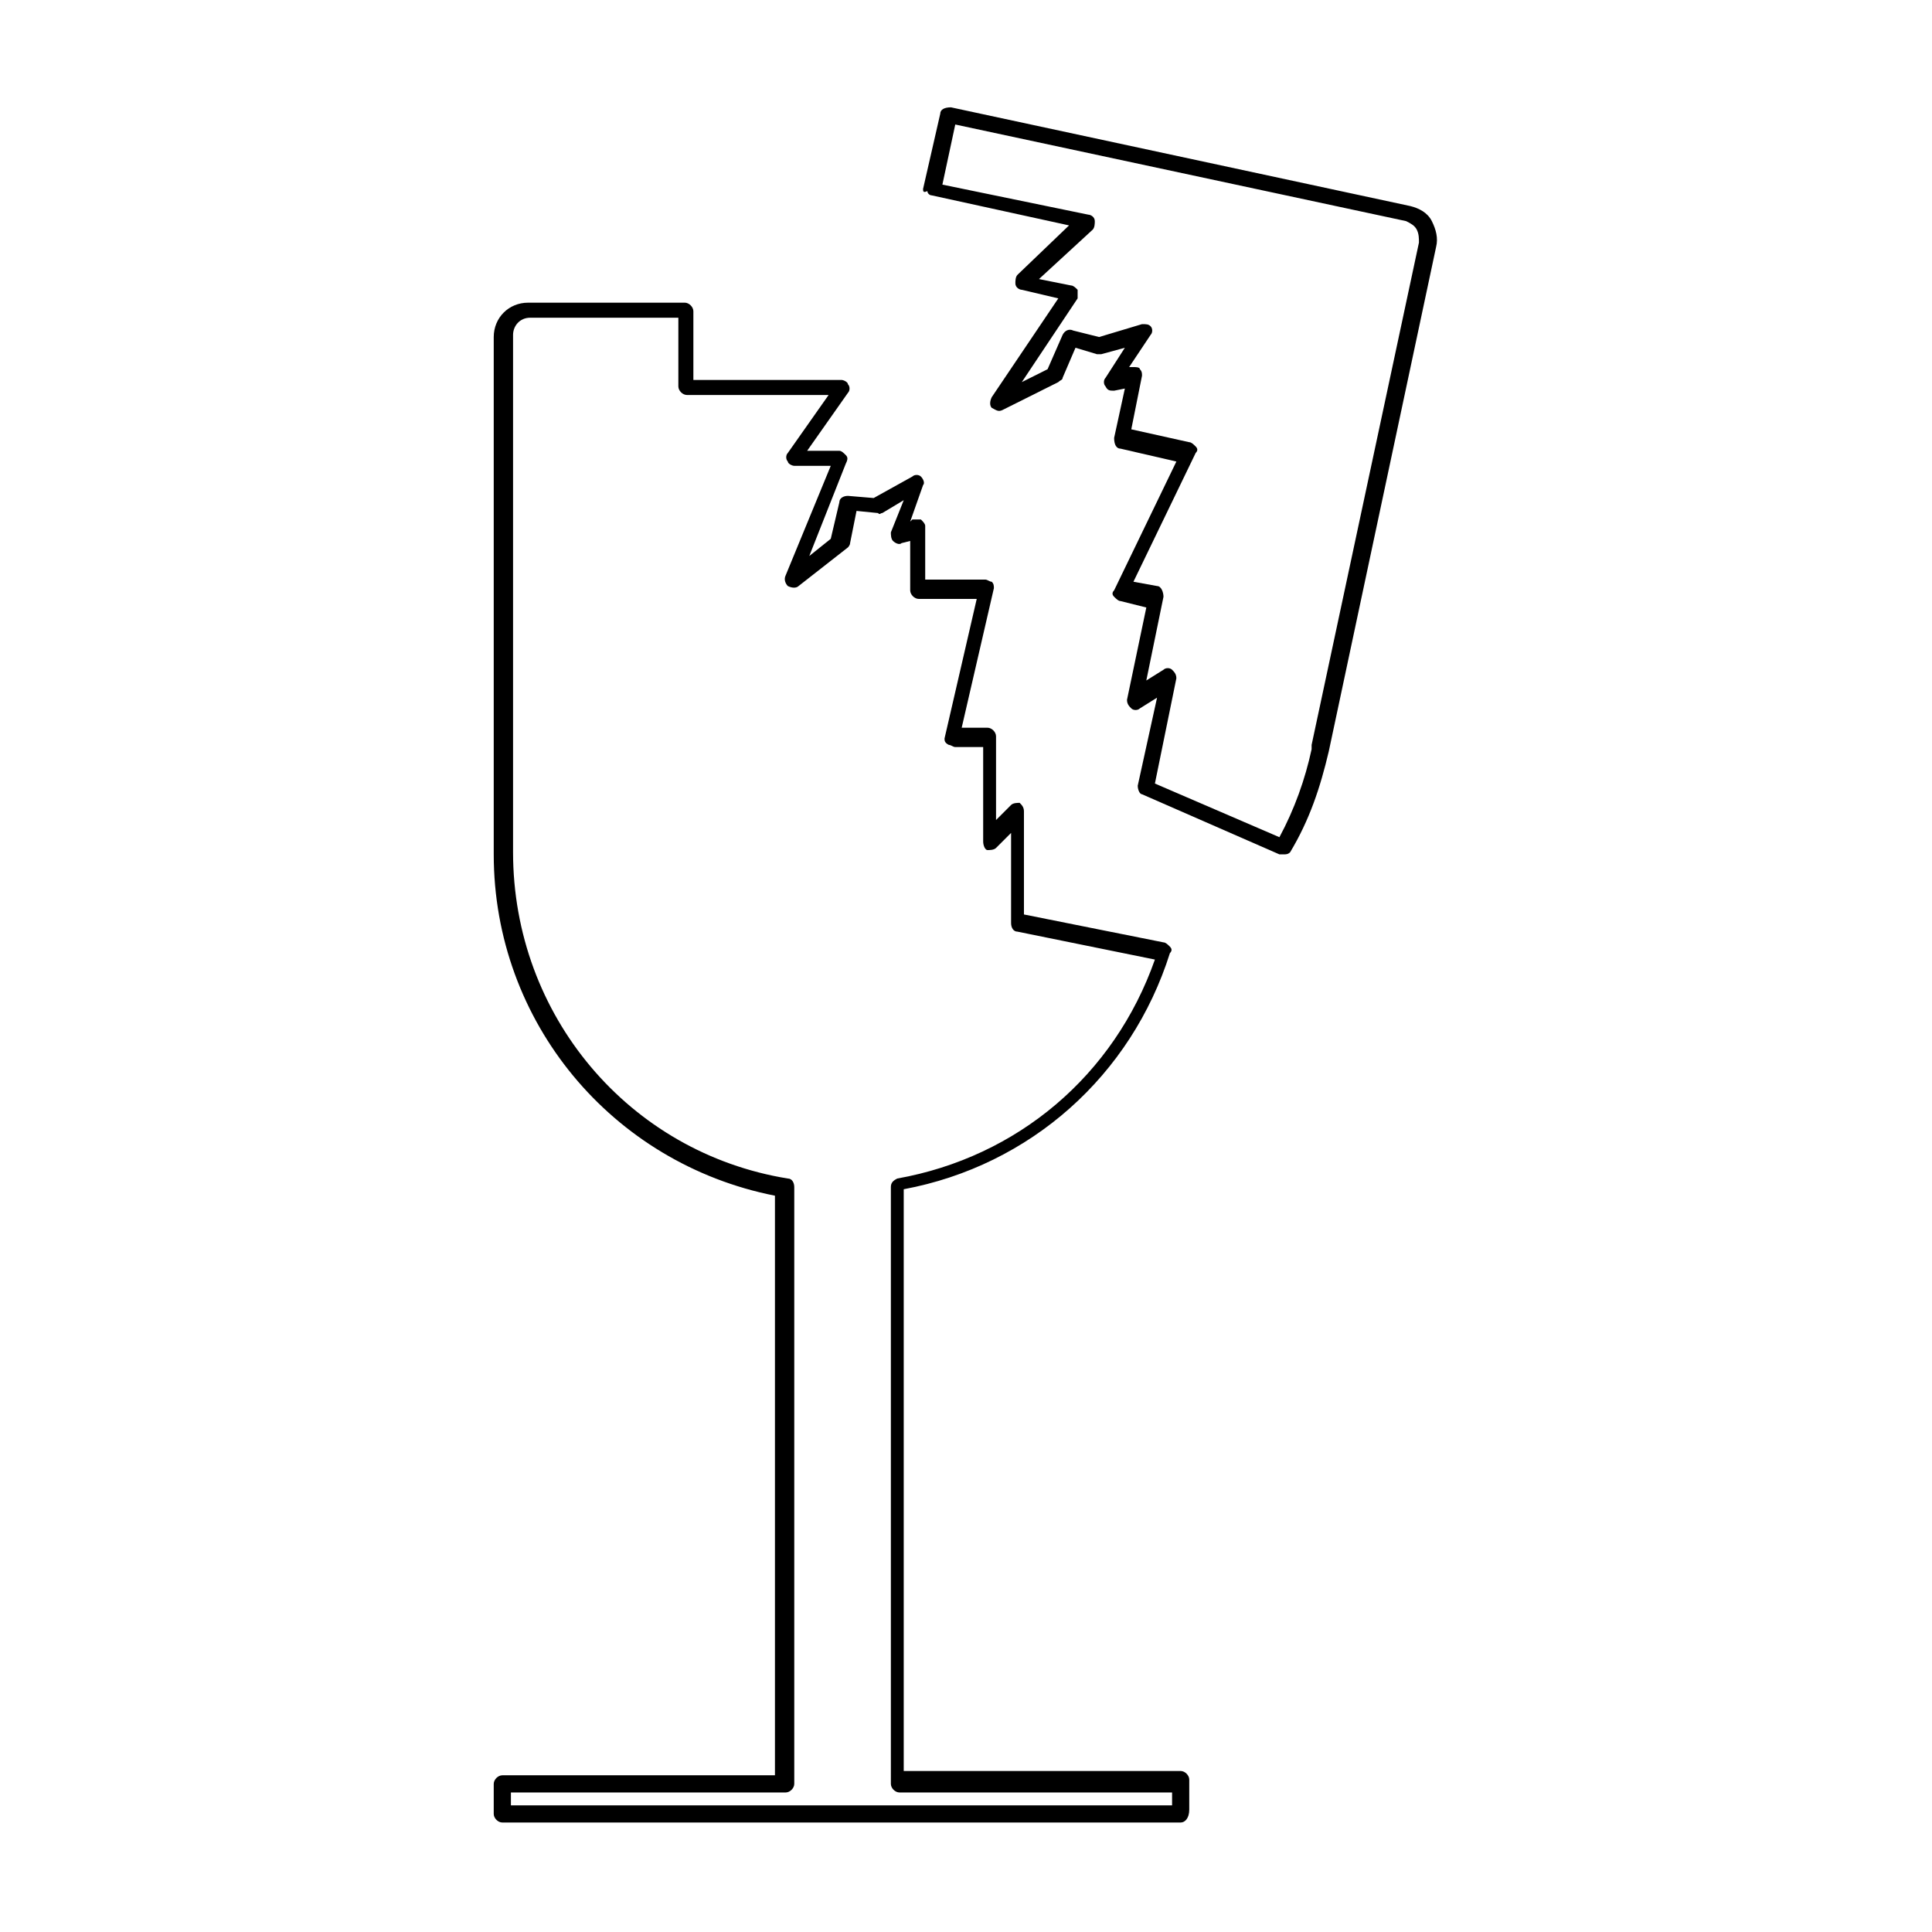 <svg xmlns="http://www.w3.org/2000/svg" xmlns:xlink="http://www.w3.org/1999/xlink" version="1.0" x="0px" y="0px" viewBox="0 0 90 90" style="enable-background:new 0 0 90 90;" xml:space="preserve"><g><path d="M55,84.9H23.4c-0.2,0-0.4-0.2-0.4-0.4v-1.4c0-0.2,0.2-0.4,0.4-0.4h12.7V55.7C28.5,54.2,23,47.6,23,39.8c0,0,0-0.1,0-0.1   c0,0,0-0.1,0-0.1V15.7c0-0.9,0.7-1.6,1.6-1.6h7.3c0.2,0,0.4,0.2,0.4,0.4v3.2h6.9c0.1,0,0.3,0.1,0.3,0.2c0.1,0.1,0.1,0.3,0,0.4   L37.6,21h1.5c0.1,0,0.2,0.1,0.3,0.2c0.1,0.1,0.1,0.2,0,0.4l-1.7,4.3l1-0.8l0.4-1.7c0-0.2,0.2-0.3,0.4-0.3l1.2,0.1l1.8-1   c0.1-0.1,0.3-0.1,0.4,0c0.1,0.1,0.2,0.3,0.1,0.4l-0.6,1.7l0.1-0.1c0.1,0,0.3,0,0.4,0c0.1,0.1,0.2,0.2,0.2,0.3v2.5h2.8   c0.1,0,0.2,0.1,0.3,0.1c0.1,0.1,0.1,0.2,0.1,0.3l-1.5,6.5h1.2c0.2,0,0.4,0.2,0.4,0.4v3.9l0.7-0.7c0.1-0.1,0.3-0.1,0.4-0.1   c0.1,0.1,0.2,0.2,0.2,0.4v4.8l6.5,1.3c0.1,0,0.2,0.1,0.3,0.2c0.1,0.1,0.1,0.2,0,0.3c-1.8,5.7-6.5,9.9-12.4,11v27.1H55   c0.2,0,0.4,0.2,0.4,0.4v1.4C55.4,84.7,55.2,84.9,55,84.9z M23.8,84.1h30.8v-0.6H41.9c-0.2,0-0.4-0.2-0.4-0.4V55.3   c0-0.2,0.1-0.3,0.3-0.4c5.6-1,10.1-4.8,12-10.2l-6.4-1.3c-0.2,0-0.3-0.2-0.3-0.4v-4.2l-0.7,0.7c-0.1,0.1-0.3,0.1-0.4,0.1   s-0.2-0.2-0.2-0.4v-4.4h-1.3c-0.1,0-0.2-0.1-0.3-0.1C44,34.6,44,34.5,44,34.4l1.5-6.5h-2.7c-0.2,0-0.4-0.2-0.4-0.4v-2.3L42,25.3   c-0.1,0.1-0.3,0-0.4-0.1c-0.1-0.1-0.1-0.3-0.1-0.4l0.6-1.5l-1,0.6c-0.1,0-0.1,0.1-0.2,0l-1-0.1l-0.3,1.5c0,0.1-0.1,0.2-0.1,0.2   l-2.3,1.8c-0.1,0.1-0.3,0.1-0.5,0c-0.1-0.1-0.2-0.3-0.1-0.5l2.1-5.1h-1.7c-0.1,0-0.3-0.1-0.3-0.2c-0.1-0.1-0.1-0.3,0-0.4l1.9-2.7   h-6.6c-0.2,0-0.4-0.2-0.4-0.4v-3.2h-6.9c-0.5,0-0.8,0.4-0.8,0.8l0,24.1c0,7.6,5.4,14,12.8,15.2c0.2,0,0.3,0.2,0.3,0.4v27.8   c0,0.2-0.2,0.4-0.4,0.4H23.8V84.1z"></path></g><g><path d="M59.8,39.8c-0.1,0-0.1,0-0.2,0L53.2,37C53.1,37,53,36.8,53,36.6l0.9-4.1L53.1,33c-0.1,0.1-0.3,0.1-0.4,0   c-0.1-0.1-0.2-0.2-0.2-0.4l0.9-4.3l-1.2-0.3c-0.1,0-0.2-0.1-0.3-0.2c-0.1-0.1-0.1-0.2,0-0.3l2.9-6l-2.6-0.6c-0.2,0-0.3-0.2-0.3-0.5   l0.5-2.3l-0.5,0.1c-0.2,0-0.3,0-0.4-0.2c-0.1-0.1-0.1-0.3,0-0.4l0.9-1.4l-1.1,0.3c-0.1,0-0.1,0-0.2,0l-1-0.3l-0.6,1.4   c0,0.1-0.1,0.1-0.2,0.2l-2.6,1.3c-0.2,0.1-0.3,0-0.5-0.1c-0.1-0.1-0.1-0.3,0-0.5l3.1-4.6l-1.7-0.4c-0.1,0-0.3-0.1-0.3-0.3   c0-0.1,0-0.3,0.1-0.4l2.4-2.3l-6.4-1.4c-0.1,0-0.2-0.1-0.2-0.2C43,9,43,8.9,43,8.8l0.8-3.5C43.8,5.1,44,5,44.3,5l21.4,4.6   c0.4,0.1,0.8,0.3,1,0.7c0.2,0.4,0.3,0.8,0.2,1.2l-5,23.5c-0.4,1.7-0.9,3.2-1.8,4.7C60,39.8,59.9,39.8,59.8,39.8z M53.8,36.5   l5.8,2.5c0.7-1.3,1.2-2.7,1.5-4.1c0-0.1,0-0.1,0-0.2l5-23.4c0-0.2,0-0.4-0.1-0.6s-0.3-0.3-0.5-0.4l-21-4.5l-0.6,2.8l6.8,1.4   c0.1,0,0.3,0.1,0.3,0.3c0,0.1,0,0.3-0.1,0.4L48.4,13l1.5,0.3c0.1,0,0.2,0.1,0.3,0.2c0,0.1,0,0.3,0,0.4l-2.6,3.9l1.2-0.6l0.7-1.6   c0.1-0.2,0.3-0.3,0.5-0.2l1.2,0.3l2-0.6c0.2,0,0.3,0,0.4,0.1c0.1,0.1,0.1,0.3,0,0.4l-1,1.5l0.2,0c0.1,0,0.3,0,0.3,0.1   c0.1,0.1,0.1,0.2,0.1,0.3l-0.5,2.5l2.7,0.6c0.1,0,0.2,0.1,0.3,0.2c0.1,0.1,0.1,0.2,0,0.3l-2.9,6l1.1,0.2c0.2,0,0.3,0.3,0.3,0.5   l-0.8,3.9l0.8-0.5c0.1-0.1,0.3-0.1,0.4,0c0.1,0.1,0.2,0.2,0.2,0.4L53.8,36.5z"></path></g></svg>